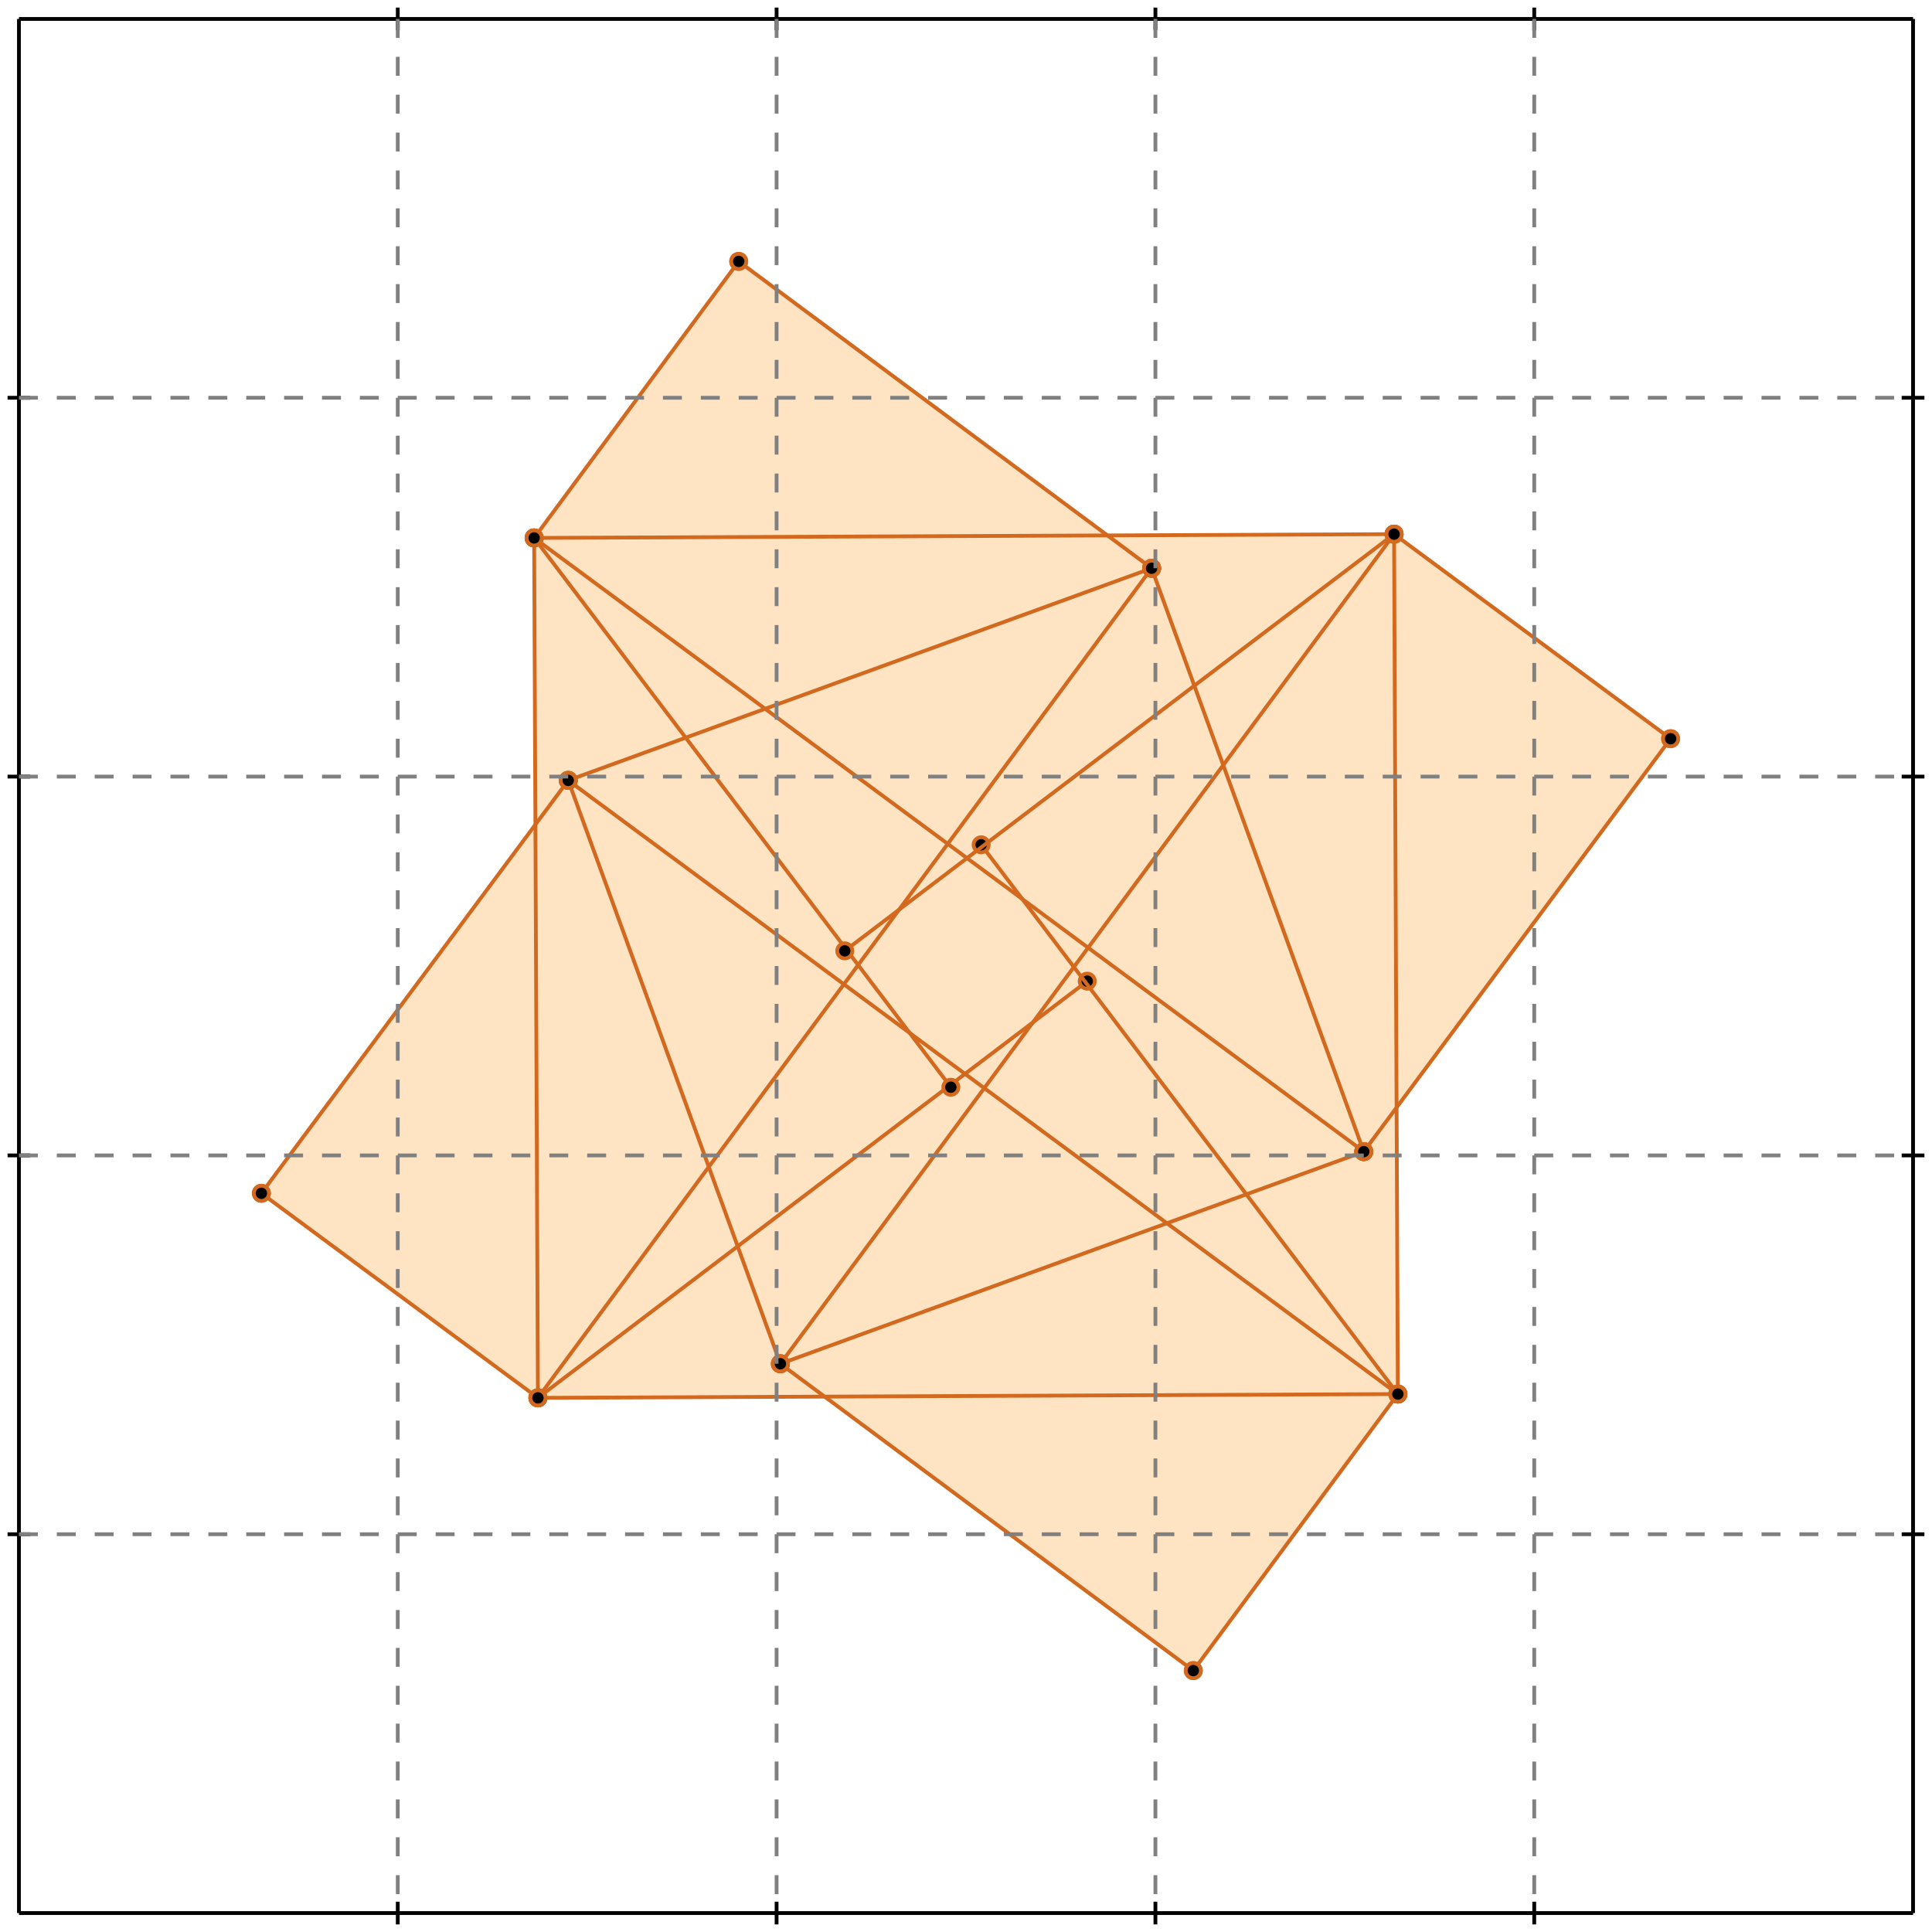 <?xml version="1.0" standalone="no"?>
<!DOCTYPE svg PUBLIC "-//W3C//DTD SVG 1.1//EN" 
  "http://www.w3.org/Graphics/SVG/1.1/DTD/svg11.dtd">
<svg width="510" height="510" version="1.1" id="toplevel"
    xmlns="http://www.w3.org/2000/svg"
    xmlns:xlink="http://www.w3.org/1999/xlink">
  <polygon points="315,441 369,368 369,292 441,195 368,141 292,141 195,69 141,142 141,218 69,315 142,369 218,369"
           fill="bisque"/>
  <g stroke="chocolate" stroke-width="1">
    <line x1="142" y1="369" x2="69" y2="315"/>
    <circle cx="142" cy="369" r="2"/>
    <circle cx="69" cy="315" r="2"/>
  </g>
  <g stroke="chocolate" stroke-width="1">
    <line x1="142" y1="369" x2="369" y2="368"/>
    <circle cx="142" cy="369" r="2"/>
    <circle cx="369" cy="368" r="2"/>
  </g>
  <g stroke="chocolate" stroke-width="1">
    <line x1="315" y1="441" x2="369" y2="368"/>
    <circle cx="315" cy="441" r="2"/>
    <circle cx="369" cy="368" r="2"/>
  </g>
  <g stroke="chocolate" stroke-width="1">
    <line x1="315" y1="441" x2="206" y2="360"/>
    <circle cx="315" cy="441" r="2"/>
    <circle cx="206" cy="360" r="2"/>
  </g>
  <g stroke="chocolate" stroke-width="1">
    <line x1="206" y1="360" x2="360" y2="304"/>
    <circle cx="206" cy="360" r="2"/>
    <circle cx="360" cy="304" r="2"/>
  </g>
  <g stroke="chocolate" stroke-width="1">
    <line x1="360" y1="304" x2="441" y2="195"/>
    <circle cx="360" cy="304" r="2"/>
    <circle cx="441" cy="195" r="2"/>
  </g>
  <g stroke="chocolate" stroke-width="1">
    <line x1="206" y1="360" x2="150" y2="206"/>
    <circle cx="206" cy="360" r="2"/>
    <circle cx="150" cy="206" r="2"/>
  </g>
  <g stroke="chocolate" stroke-width="1">
    <line x1="369" y1="368" x2="150" y2="206"/>
    <circle cx="369" cy="368" r="2"/>
    <circle cx="150" cy="206" r="2"/>
  </g>
  <g stroke="chocolate" stroke-width="1">
    <line x1="142" y1="369" x2="287" y2="259"/>
    <circle cx="142" cy="369" r="2"/>
    <circle cx="287" cy="259" r="2"/>
  </g>
  <g stroke="chocolate" stroke-width="1">
    <line x1="251" y1="287" x2="141" y2="142"/>
    <circle cx="251" cy="287" r="2"/>
    <circle cx="141" cy="142" r="2"/>
  </g>
  <g stroke="chocolate" stroke-width="1">
    <line x1="206" y1="360" x2="368" y2="141"/>
    <circle cx="206" cy="360" r="2"/>
    <circle cx="368" cy="141" r="2"/>
  </g>
  <g stroke="chocolate" stroke-width="1">
    <line x1="142" y1="369" x2="141" y2="142"/>
    <circle cx="142" cy="369" r="2"/>
    <circle cx="141" cy="142" r="2"/>
  </g>
  <g stroke="chocolate" stroke-width="1">
    <line x1="369" y1="368" x2="368" y2="141"/>
    <circle cx="369" cy="368" r="2"/>
    <circle cx="368" cy="141" r="2"/>
  </g>
  <g stroke="chocolate" stroke-width="1">
    <line x1="142" y1="369" x2="304" y2="150"/>
    <circle cx="142" cy="369" r="2"/>
    <circle cx="304" cy="150" r="2"/>
  </g>
  <g stroke="chocolate" stroke-width="1">
    <line x1="369" y1="368" x2="259" y2="223"/>
    <circle cx="369" cy="368" r="2"/>
    <circle cx="259" cy="223" r="2"/>
  </g>
  <g stroke="chocolate" stroke-width="1">
    <line x1="223" y1="251" x2="368" y2="141"/>
    <circle cx="223" cy="251" r="2"/>
    <circle cx="368" cy="141" r="2"/>
  </g>
  <g stroke="chocolate" stroke-width="1">
    <line x1="360" y1="304" x2="141" y2="142"/>
    <circle cx="360" cy="304" r="2"/>
    <circle cx="141" cy="142" r="2"/>
  </g>
  <g stroke="chocolate" stroke-width="1">
    <line x1="360" y1="304" x2="304" y2="150"/>
    <circle cx="360" cy="304" r="2"/>
    <circle cx="304" cy="150" r="2"/>
  </g>
  <g stroke="chocolate" stroke-width="1">
    <line x1="69" y1="315" x2="150" y2="206"/>
    <circle cx="69" cy="315" r="2"/>
    <circle cx="150" cy="206" r="2"/>
  </g>
  <g stroke="chocolate" stroke-width="1">
    <line x1="150" y1="206" x2="304" y2="150"/>
    <circle cx="150" cy="206" r="2"/>
    <circle cx="304" cy="150" r="2"/>
  </g>
  <g stroke="chocolate" stroke-width="1">
    <line x1="304" y1="150" x2="195" y2="69"/>
    <circle cx="304" cy="150" r="2"/>
    <circle cx="195" cy="69" r="2"/>
  </g>
  <g stroke="chocolate" stroke-width="1">
    <line x1="141" y1="142" x2="195" y2="69"/>
    <circle cx="141" cy="142" r="2"/>
    <circle cx="195" cy="69" r="2"/>
  </g>
  <g stroke="chocolate" stroke-width="1">
    <line x1="141" y1="142" x2="368" y2="141"/>
    <circle cx="141" cy="142" r="2"/>
    <circle cx="368" cy="141" r="2"/>
  </g>
  <g stroke="chocolate" stroke-width="1">
    <line x1="441" y1="195" x2="368" y2="141"/>
    <circle cx="441" cy="195" r="2"/>
    <circle cx="368" cy="141" r="2"/>
  </g>
  <g stroke="black" stroke-width="1">
    <line x1="5" y1="5" x2="505" y2="5"/>
    <line x1="5" y1="5" x2="5" y2="505"/>
    <line x1="505" y1="505" x2="5" y2="505"/>
    <line x1="505" y1="505" x2="505" y2="5"/>
    <line x1="105" y1="2" x2="105" y2="8"/>
    <line x1="2" y1="105" x2="8" y2="105"/>
    <line x1="105" y1="502" x2="105" y2="508"/>
    <line x1="502" y1="105" x2="508" y2="105"/>
    <line x1="205" y1="2" x2="205" y2="8"/>
    <line x1="2" y1="205" x2="8" y2="205"/>
    <line x1="205" y1="502" x2="205" y2="508"/>
    <line x1="502" y1="205" x2="508" y2="205"/>
    <line x1="305" y1="2" x2="305" y2="8"/>
    <line x1="2" y1="305" x2="8" y2="305"/>
    <line x1="305" y1="502" x2="305" y2="508"/>
    <line x1="502" y1="305" x2="508" y2="305"/>
    <line x1="405" y1="2" x2="405" y2="8"/>
    <line x1="2" y1="405" x2="8" y2="405"/>
    <line x1="405" y1="502" x2="405" y2="508"/>
    <line x1="502" y1="405" x2="508" y2="405"/>
  </g>
  <g stroke="gray" stroke-width="1" stroke-dasharray="5,5">
    <line x1="105" y1="5" x2="105" y2="505"/>
    <line x1="5" y1="105" x2="505" y2="105"/>
    <line x1="205" y1="5" x2="205" y2="505"/>
    <line x1="5" y1="205" x2="505" y2="205"/>
    <line x1="305" y1="5" x2="305" y2="505"/>
    <line x1="5" y1="305" x2="505" y2="305"/>
    <line x1="405" y1="5" x2="405" y2="505"/>
    <line x1="5" y1="405" x2="505" y2="405"/>
  </g>
</svg>
